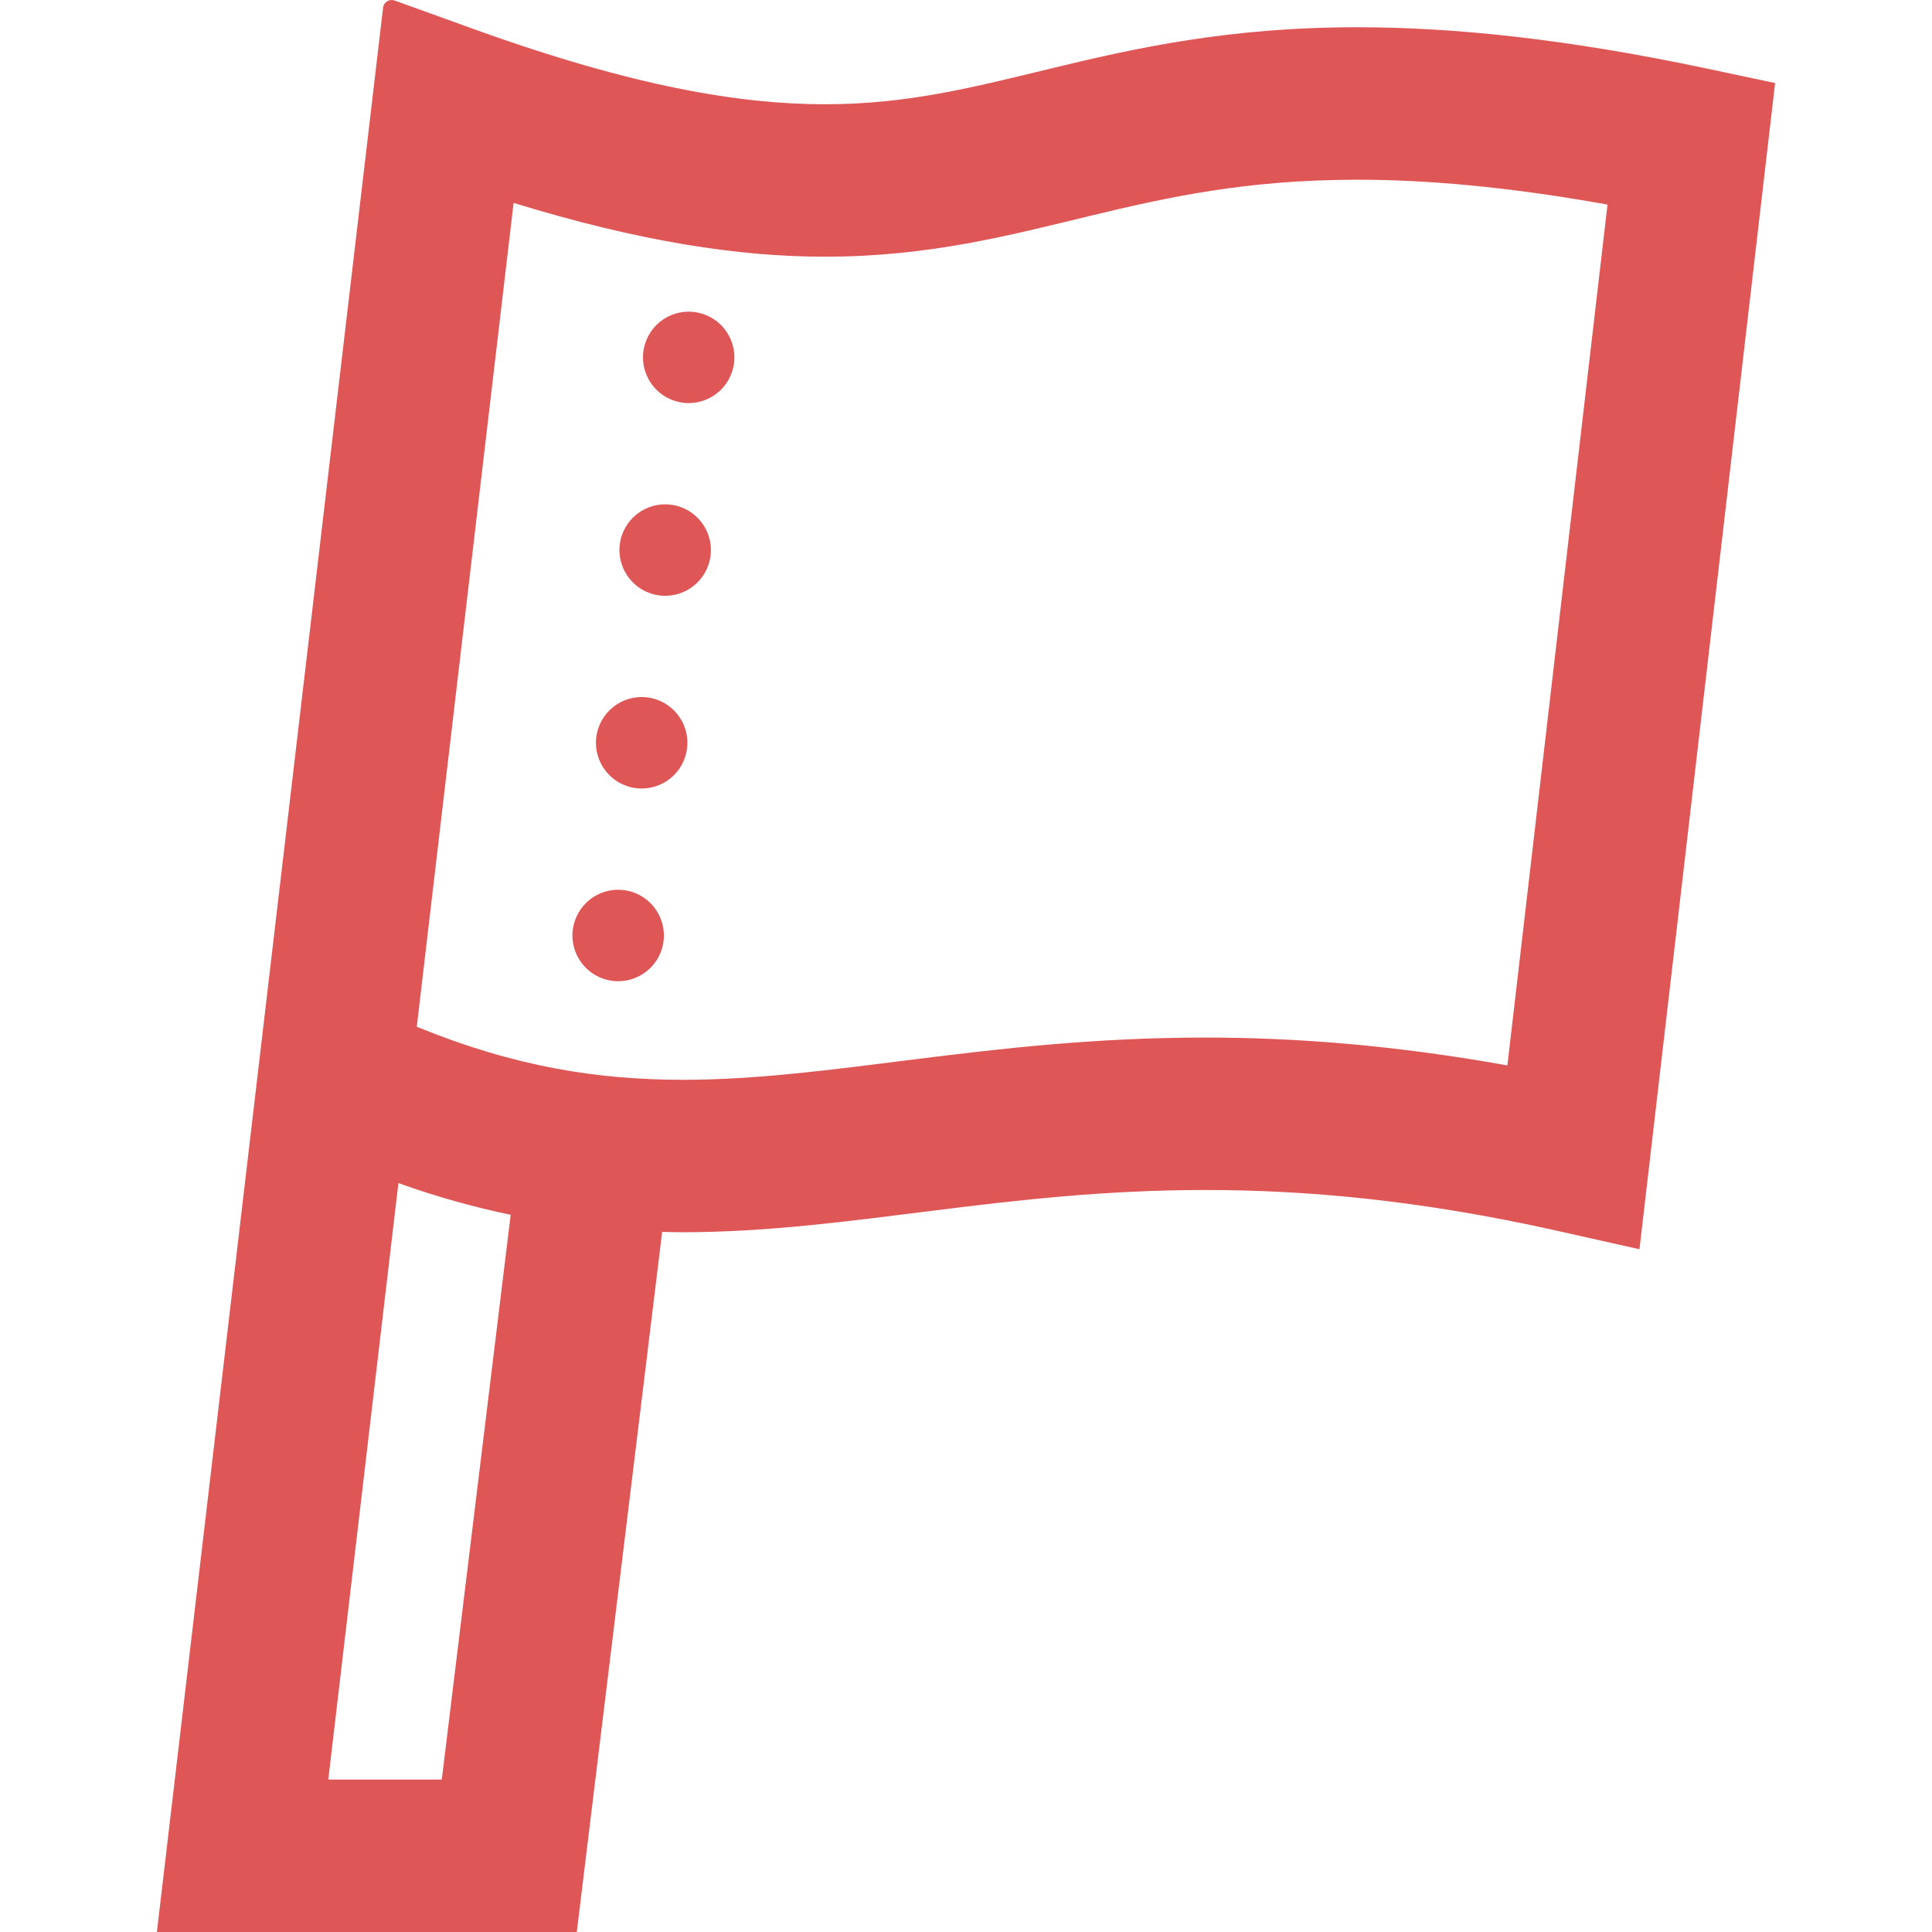 <!--?xml version="1.0" encoding="utf-8"?-->
<!-- Generator: Adobe Illustrator 18.1.1, SVG Export Plug-In . SVG Version: 6.00 Build 0)  -->

<svg version="1.1" id="_x32_" xmlns="http://www.w3.org/2000/svg" xmlns:xlink="http://www.w3.org/1999/xlink" x="0px" y="0px" viewBox="0 0 512 512" style="width: 256px; height: 256px; opacity: 1;" xml:space="preserve">
<style type="text/css">
	.st0{fill:#4B4B4B;}
</style>
<g>
	<path class="st0" d="M452.426,18.188C414.939,10.242,384.957,7.22,359.732,7.22c-33.951-0.031-59.192,5.602-80.542,10.77
		c-21.485,5.208-38.63,9.634-60.58,9.642c-22.25-0.008-50.45-4.576-92.804-19.836l-21.232-7.661
		c-0.655-0.237-1.389-0.158-1.981,0.205c-0.592,0.371-0.986,0.986-1.073,1.681L41.578,512h111.275l22.629-185.544
		c1.783,0.032,3.59,0.111,5.357,0.103c22.921-0.016,44.461-2.99,66.719-5.752c22.274-2.793,45.337-5.445,71.879-5.445
		c26.621,0,56.801,2.652,93.151,10.794l21.887,4.908l35.947-309.058L452.426,18.188z M117.078,471.602H87.001l18.582-158.071
		c10.225,3.669,20.12,6.391,29.754,8.403L117.078,471.602z M399.475,282.35c-29.904-5.381-56.336-7.393-80.038-7.385
		c-29.249,0-54.371,2.935-76.889,5.752c-22.542,2.833-42.402,5.46-61.709,5.445c-22.313-0.056-44.058-3.306-70.388-14.061
		L136.11,53.772c33.32,10.242,59.696,14.265,82.499,14.257c27.671,0.008,49.298-5.767,70.064-10.77
		c20.901-5.026,41.416-9.603,71.058-9.634c18.061,0,39.632,1.814,66.277,6.589L399.475,282.35z" style="fill: rgb(223, 86, 86);"></path>
	<path class="st0" d="M165.287,235.884c-6.644-0.813-12.688,3.922-13.5,10.565c-0.805,6.644,3.922,12.687,10.565,13.493
		c6.644,0.812,12.687-3.914,13.5-10.558C176.657,242.742,171.93,236.697,165.287,235.884z" style="fill: rgb(223, 86, 86);"></path>
	<path class="st0" d="M177.746,133.746c-6.644-0.813-12.687,3.914-13.5,10.558c-0.805,6.643,3.921,12.687,10.565,13.5
		c6.644,0.812,12.688-3.922,13.5-10.566C189.123,140.596,184.389,134.551,177.746,133.746z" style="fill: rgb(223, 86, 86);"></path>
	<path class="st0" d="M171.52,184.812c-6.652-0.805-12.688,3.922-13.5,10.565c-0.813,6.644,3.921,12.688,10.565,13.5
		c6.644,0.805,12.687-3.921,13.492-10.565C182.89,191.668,178.164,185.624,171.52,184.812z" style="fill: rgb(223, 86, 86);"></path>
	<path class="st0" d="M182.511,82.587c-3.196,0-6.312,1.293-8.569,3.55c-2.256,2.257-3.55,5.382-3.55,8.569
		c0,3.187,1.294,6.312,3.55,8.568c2.257,2.256,5.373,3.551,8.569,3.551c3.188,0,6.312-1.294,8.569-3.551
		c2.256-2.257,3.55-5.381,3.55-8.568c0-3.188-1.294-6.312-3.55-8.569C188.823,83.88,185.699,82.587,182.511,82.587z" style="fill: rgb(223, 86, 86);"></path>
</g>
</svg>
